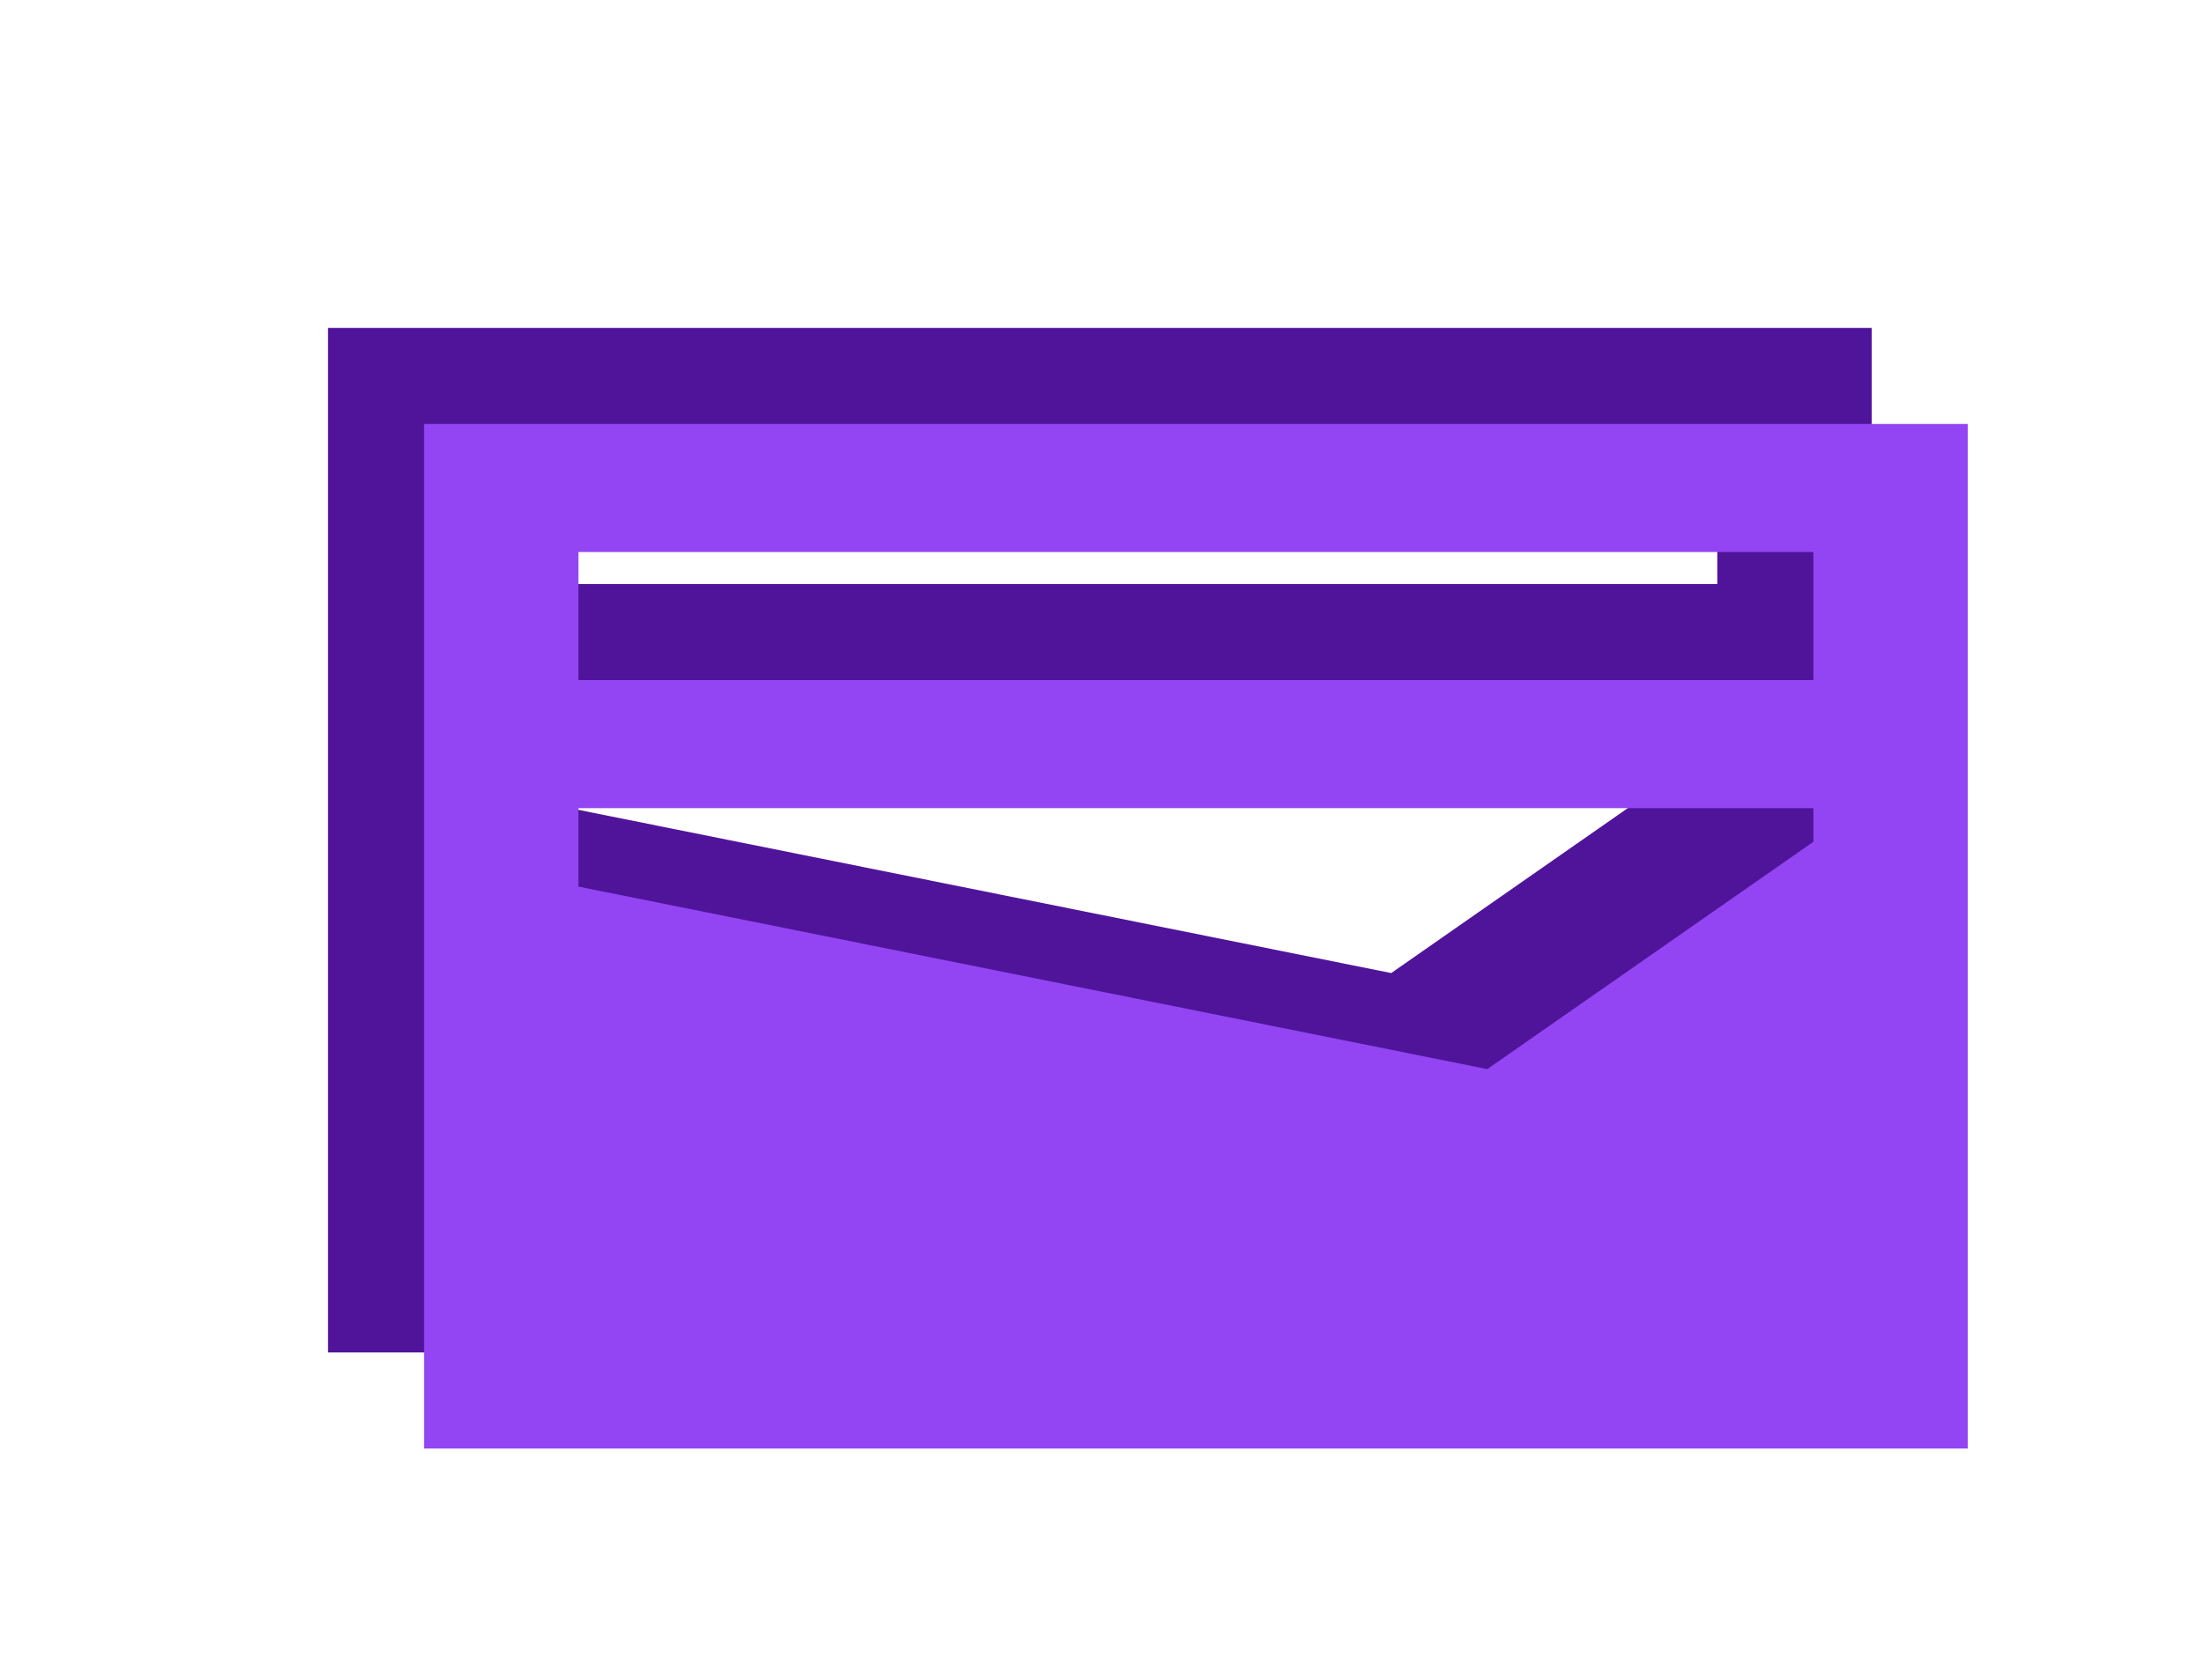 <svg width="135" height="103" viewBox="0 0 135 103" fill="none" xmlns="http://www.w3.org/2000/svg">
<g filter="url(#filter0_f_68_1504)">
<path d="M20.098 82.902V20.098H114.697V82.902H20.098ZM29.558 35.799H105.237V27.948H29.558V35.799ZM85.253 59.645L105.237 45.71V43.649H29.558V48.458L85.253 59.645Z" fill="#50149A"/>
</g>
<path d="M25.985 88.79V25.985H120.585V88.79H25.985ZM35.446 41.687H111.125V33.836H35.446V41.687ZM91.141 65.533L111.125 51.598V49.537H35.446V54.346L91.141 65.533Z" fill="#9345F3"/>
<defs>
<filter id="filter0_f_68_1504" x="0" y="0" width="134.795" height="103" filterUnits="userSpaceOnUse" color-interpolation-filters="sRGB">
<feFlood flood-opacity="0" result="BackgroundImageFix"/>
<feBlend mode="normal" in="SourceGraphic" in2="BackgroundImageFix" result="shape"/>
<feGaussianBlur stdDeviation="10" result="effect1_foregroundBlur_68_1504"/>
</filter>
</defs>
</svg>
